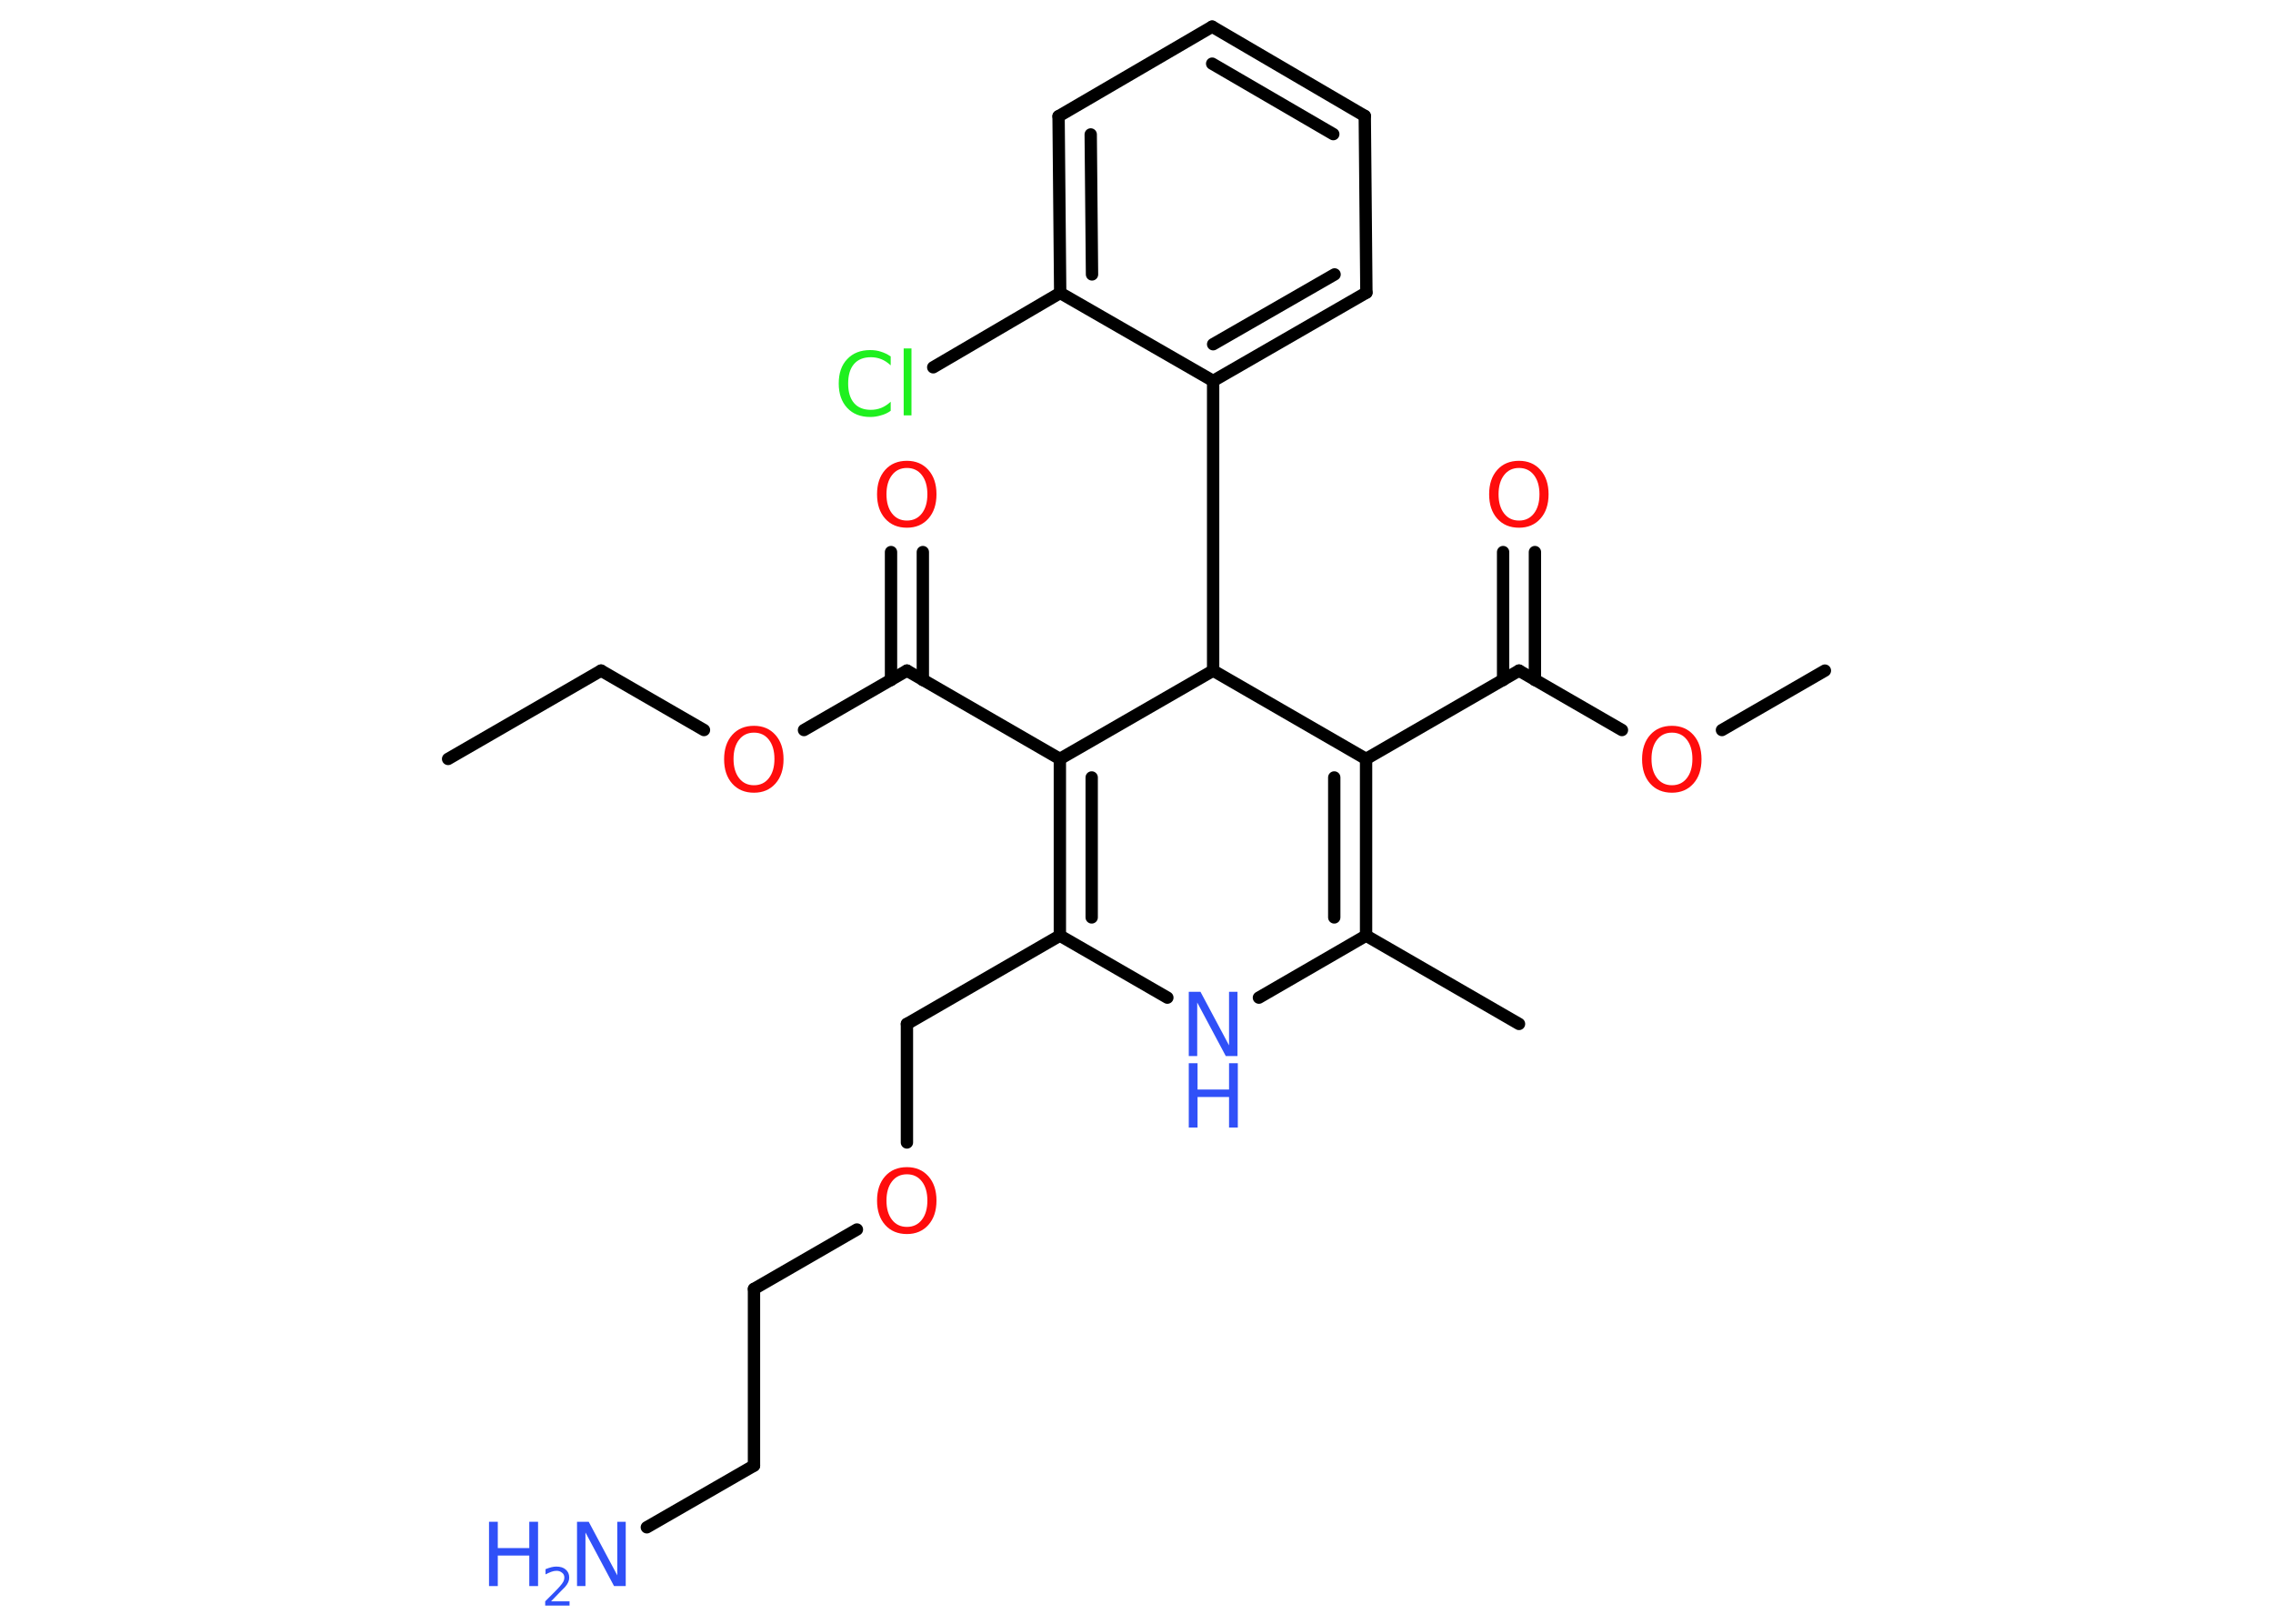 <?xml version='1.0' encoding='UTF-8'?>
<!DOCTYPE svg PUBLIC "-//W3C//DTD SVG 1.1//EN" "http://www.w3.org/Graphics/SVG/1.1/DTD/svg11.dtd">
<svg version='1.2' xmlns='http://www.w3.org/2000/svg' xmlns:xlink='http://www.w3.org/1999/xlink' width='70.0mm' height='50.0mm' viewBox='0 0 70.0 50.0'>
  <desc>Generated by the Chemistry Development Kit (http://github.com/cdk)</desc>
  <g stroke-linecap='round' stroke-linejoin='round' stroke='#000000' stroke-width='.38' fill='#FF0D0D'>
    <rect x='.0' y='.0' width='70.0' height='50.0' fill='#FFFFFF' stroke='none'/>
    <g id='mol1' class='mol'>
      <line id='mol1bnd1' class='bond' x1='13.8' y1='23.37' x2='18.51' y2='20.65'/>
      <line id='mol1bnd2' class='bond' x1='18.51' y1='20.65' x2='21.68' y2='22.48'/>
      <line id='mol1bnd3' class='bond' x1='24.76' y1='22.48' x2='27.93' y2='20.65'/>
      <g id='mol1bnd4' class='bond'>
        <line x1='27.44' y1='20.94' x2='27.44' y2='17.0'/>
        <line x1='28.42' y1='20.94' x2='28.42' y2='17.0'/>
      </g>
      <line id='mol1bnd5' class='bond' x1='27.93' y1='20.65' x2='32.64' y2='23.37'/>
      <g id='mol1bnd6' class='bond'>
        <line x1='32.64' y1='23.37' x2='32.64' y2='28.81'/>
        <line x1='33.62' y1='23.94' x2='33.62' y2='28.25'/>
      </g>
      <line id='mol1bnd7' class='bond' x1='32.64' y1='28.81' x2='27.93' y2='31.53'/>
      <line id='mol1bnd8' class='bond' x1='27.93' y1='31.53' x2='27.93' y2='35.18'/>
      <line id='mol1bnd9' class='bond' x1='26.39' y1='37.86' x2='23.22' y2='39.69'/>
      <line id='mol1bnd10' class='bond' x1='23.22' y1='39.69' x2='23.22' y2='45.13'/>
      <line id='mol1bnd11' class='bond' x1='23.22' y1='45.13' x2='19.92' y2='47.03'/>
      <line id='mol1bnd12' class='bond' x1='32.64' y1='28.81' x2='35.95' y2='30.72'/>
      <line id='mol1bnd13' class='bond' x1='38.77' y1='30.72' x2='42.07' y2='28.81'/>
      <line id='mol1bnd14' class='bond' x1='42.07' y1='28.81' x2='46.78' y2='31.53'/>
      <g id='mol1bnd15' class='bond'>
        <line x1='42.07' y1='28.81' x2='42.07' y2='23.37'/>
        <line x1='41.09' y1='28.25' x2='41.09' y2='23.94'/>
      </g>
      <line id='mol1bnd16' class='bond' x1='42.07' y1='23.37' x2='37.36' y2='20.65'/>
      <line id='mol1bnd17' class='bond' x1='32.64' y1='23.37' x2='37.36' y2='20.65'/>
      <line id='mol1bnd18' class='bond' x1='37.36' y1='20.65' x2='37.36' y2='11.73'/>
      <g id='mol1bnd19' class='bond'>
        <line x1='37.36' y1='11.73' x2='42.08' y2='9.01'/>
        <line x1='37.36' y1='10.6' x2='41.1' y2='8.45'/>
      </g>
      <line id='mol1bnd20' class='bond' x1='42.08' y1='9.01' x2='42.03' y2='3.57'/>
      <g id='mol1bnd21' class='bond'>
        <line x1='42.03' y1='3.57' x2='37.33' y2='.82'/>
        <line x1='41.06' y1='4.13' x2='37.33' y2='1.96'/>
      </g>
      <line id='mol1bnd22' class='bond' x1='37.33' y1='.82' x2='32.6' y2='3.58'/>
      <g id='mol1bnd23' class='bond'>
        <line x1='32.6' y1='3.58' x2='32.65' y2='9.02'/>
        <line x1='33.59' y1='4.14' x2='33.63' y2='8.45'/>
      </g>
      <line id='mol1bnd24' class='bond' x1='37.36' y1='11.73' x2='32.65' y2='9.02'/>
      <line id='mol1bnd25' class='bond' x1='32.65' y1='9.02' x2='28.74' y2='11.31'/>
      <line id='mol1bnd26' class='bond' x1='42.07' y1='23.37' x2='46.78' y2='20.65'/>
      <g id='mol1bnd27' class='bond'>
        <line x1='46.29' y1='20.94' x2='46.29' y2='17.0'/>
        <line x1='47.27' y1='20.94' x2='47.27' y2='17.0'/>
      </g>
      <line id='mol1bnd28' class='bond' x1='46.78' y1='20.65' x2='49.95' y2='22.48'/>
      <line id='mol1bnd29' class='bond' x1='53.03' y1='22.48' x2='56.2' y2='20.65'/>
      <path id='mol1atm3' class='atom' d='M23.22 22.56q-.29 .0 -.46 .22q-.17 .22 -.17 .59q.0 .37 .17 .59q.17 .22 .46 .22q.29 .0 .46 -.22q.17 -.22 .17 -.59q.0 -.37 -.17 -.59q-.17 -.22 -.46 -.22zM23.22 22.35q.41 .0 .66 .28q.25 .28 .25 .75q.0 .47 -.25 .75q-.25 .28 -.66 .28q-.42 .0 -.67 -.28q-.25 -.28 -.25 -.75q.0 -.47 .25 -.75q.25 -.28 .67 -.28z' stroke='none'/>
      <path id='mol1atm5' class='atom' d='M27.93 14.41q-.29 .0 -.46 .22q-.17 .22 -.17 .59q.0 .37 .17 .59q.17 .22 .46 .22q.29 .0 .46 -.22q.17 -.22 .17 -.59q.0 -.37 -.17 -.59q-.17 -.22 -.46 -.22zM27.93 14.19q.41 .0 .66 .28q.25 .28 .25 .75q.0 .47 -.25 .75q-.25 .28 -.66 .28q-.42 .0 -.67 -.28q-.25 -.28 -.25 -.75q.0 -.47 .25 -.75q.25 -.28 .67 -.28z' stroke='none'/>
      <path id='mol1atm9' class='atom' d='M27.93 36.16q-.29 .0 -.46 .22q-.17 .22 -.17 .59q.0 .37 .17 .59q.17 .22 .46 .22q.29 .0 .46 -.22q.17 -.22 .17 -.59q.0 -.37 -.17 -.59q-.17 -.22 -.46 -.22zM27.93 35.94q.41 .0 .66 .28q.25 .28 .25 .75q.0 .47 -.25 .75q-.25 .28 -.66 .28q-.42 .0 -.67 -.28q-.25 -.28 -.25 -.75q.0 -.47 .25 -.75q.25 -.28 .67 -.28z' stroke='none'/>
      <g id='mol1atm12' class='atom'>
        <path d='M17.77 46.86h.36l.88 1.65v-1.65h.26v1.98h-.36l-.88 -1.65v1.65h-.26v-1.98z' stroke='none' fill='#3050F8'/>
        <path d='M15.06 46.86h.27v.81h.97v-.81h.27v1.98h-.27v-.94h-.97v.94h-.27v-1.98z' stroke='none' fill='#3050F8'/>
        <path d='M16.98 49.31h.56v.13h-.75v-.13q.09 -.09 .25 -.25q.16 -.16 .2 -.21q.08 -.09 .11 -.15q.03 -.06 .03 -.12q.0 -.1 -.07 -.15q-.07 -.06 -.17 -.06q-.08 .0 -.16 .03q-.08 .03 -.18 .08v-.16q.1 -.04 .18 -.06q.08 -.02 .15 -.02q.19 .0 .29 .09q.11 .09 .11 .25q.0 .07 -.03 .14q-.03 .07 -.1 .15q-.02 .02 -.13 .13q-.11 .11 -.3 .31z' stroke='none' fill='#3050F8'/>
      </g>
      <g id='mol1atm13' class='atom'>
        <path d='M36.61 30.54h.36l.88 1.65v-1.65h.26v1.98h-.36l-.88 -1.65v1.65h-.26v-1.98z' stroke='none' fill='#3050F8'/>
        <path d='M36.61 32.74h.27v.81h.97v-.81h.27v1.98h-.27v-.94h-.97v.94h-.27v-1.98z' stroke='none' fill='#3050F8'/>
      </g>
      <path id='mol1atm24' class='atom' d='M27.43 10.97v.28q-.14 -.13 -.29 -.19q-.15 -.06 -.32 -.06q-.34 .0 -.52 .21q-.18 .21 -.18 .6q.0 .39 .18 .6q.18 .21 .52 .21q.17 .0 .32 -.06q.15 -.06 .29 -.19v.28q-.14 .1 -.3 .14q-.16 .05 -.33 .05q-.45 .0 -.71 -.28q-.26 -.28 -.26 -.75q.0 -.48 .26 -.75q.26 -.28 .71 -.28q.18 .0 .33 .05q.16 .05 .29 .14zM27.83 10.73h.24v2.06h-.24v-2.06z' stroke='none' fill='#1FF01F'/>
      <path id='mol1atm26' class='atom' d='M46.78 14.41q-.29 .0 -.46 .22q-.17 .22 -.17 .59q.0 .37 .17 .59q.17 .22 .46 .22q.29 .0 .46 -.22q.17 -.22 .17 -.59q.0 -.37 -.17 -.59q-.17 -.22 -.46 -.22zM46.78 14.19q.41 .0 .66 .28q.25 .28 .25 .75q.0 .47 -.25 .75q-.25 .28 -.66 .28q-.42 .0 -.67 -.28q-.25 -.28 -.25 -.75q.0 -.47 .25 -.75q.25 -.28 .67 -.28z' stroke='none'/>
      <path id='mol1atm27' class='atom' d='M51.49 22.56q-.29 .0 -.46 .22q-.17 .22 -.17 .59q.0 .37 .17 .59q.17 .22 .46 .22q.29 .0 .46 -.22q.17 -.22 .17 -.59q.0 -.37 -.17 -.59q-.17 -.22 -.46 -.22zM51.49 22.35q.41 .0 .66 .28q.25 .28 .25 .75q.0 .47 -.25 .75q-.25 .28 -.66 .28q-.42 .0 -.67 -.28q-.25 -.28 -.25 -.75q.0 -.47 .25 -.75q.25 -.28 .67 -.28z' stroke='none'/>
    </g>
  </g>
</svg>
